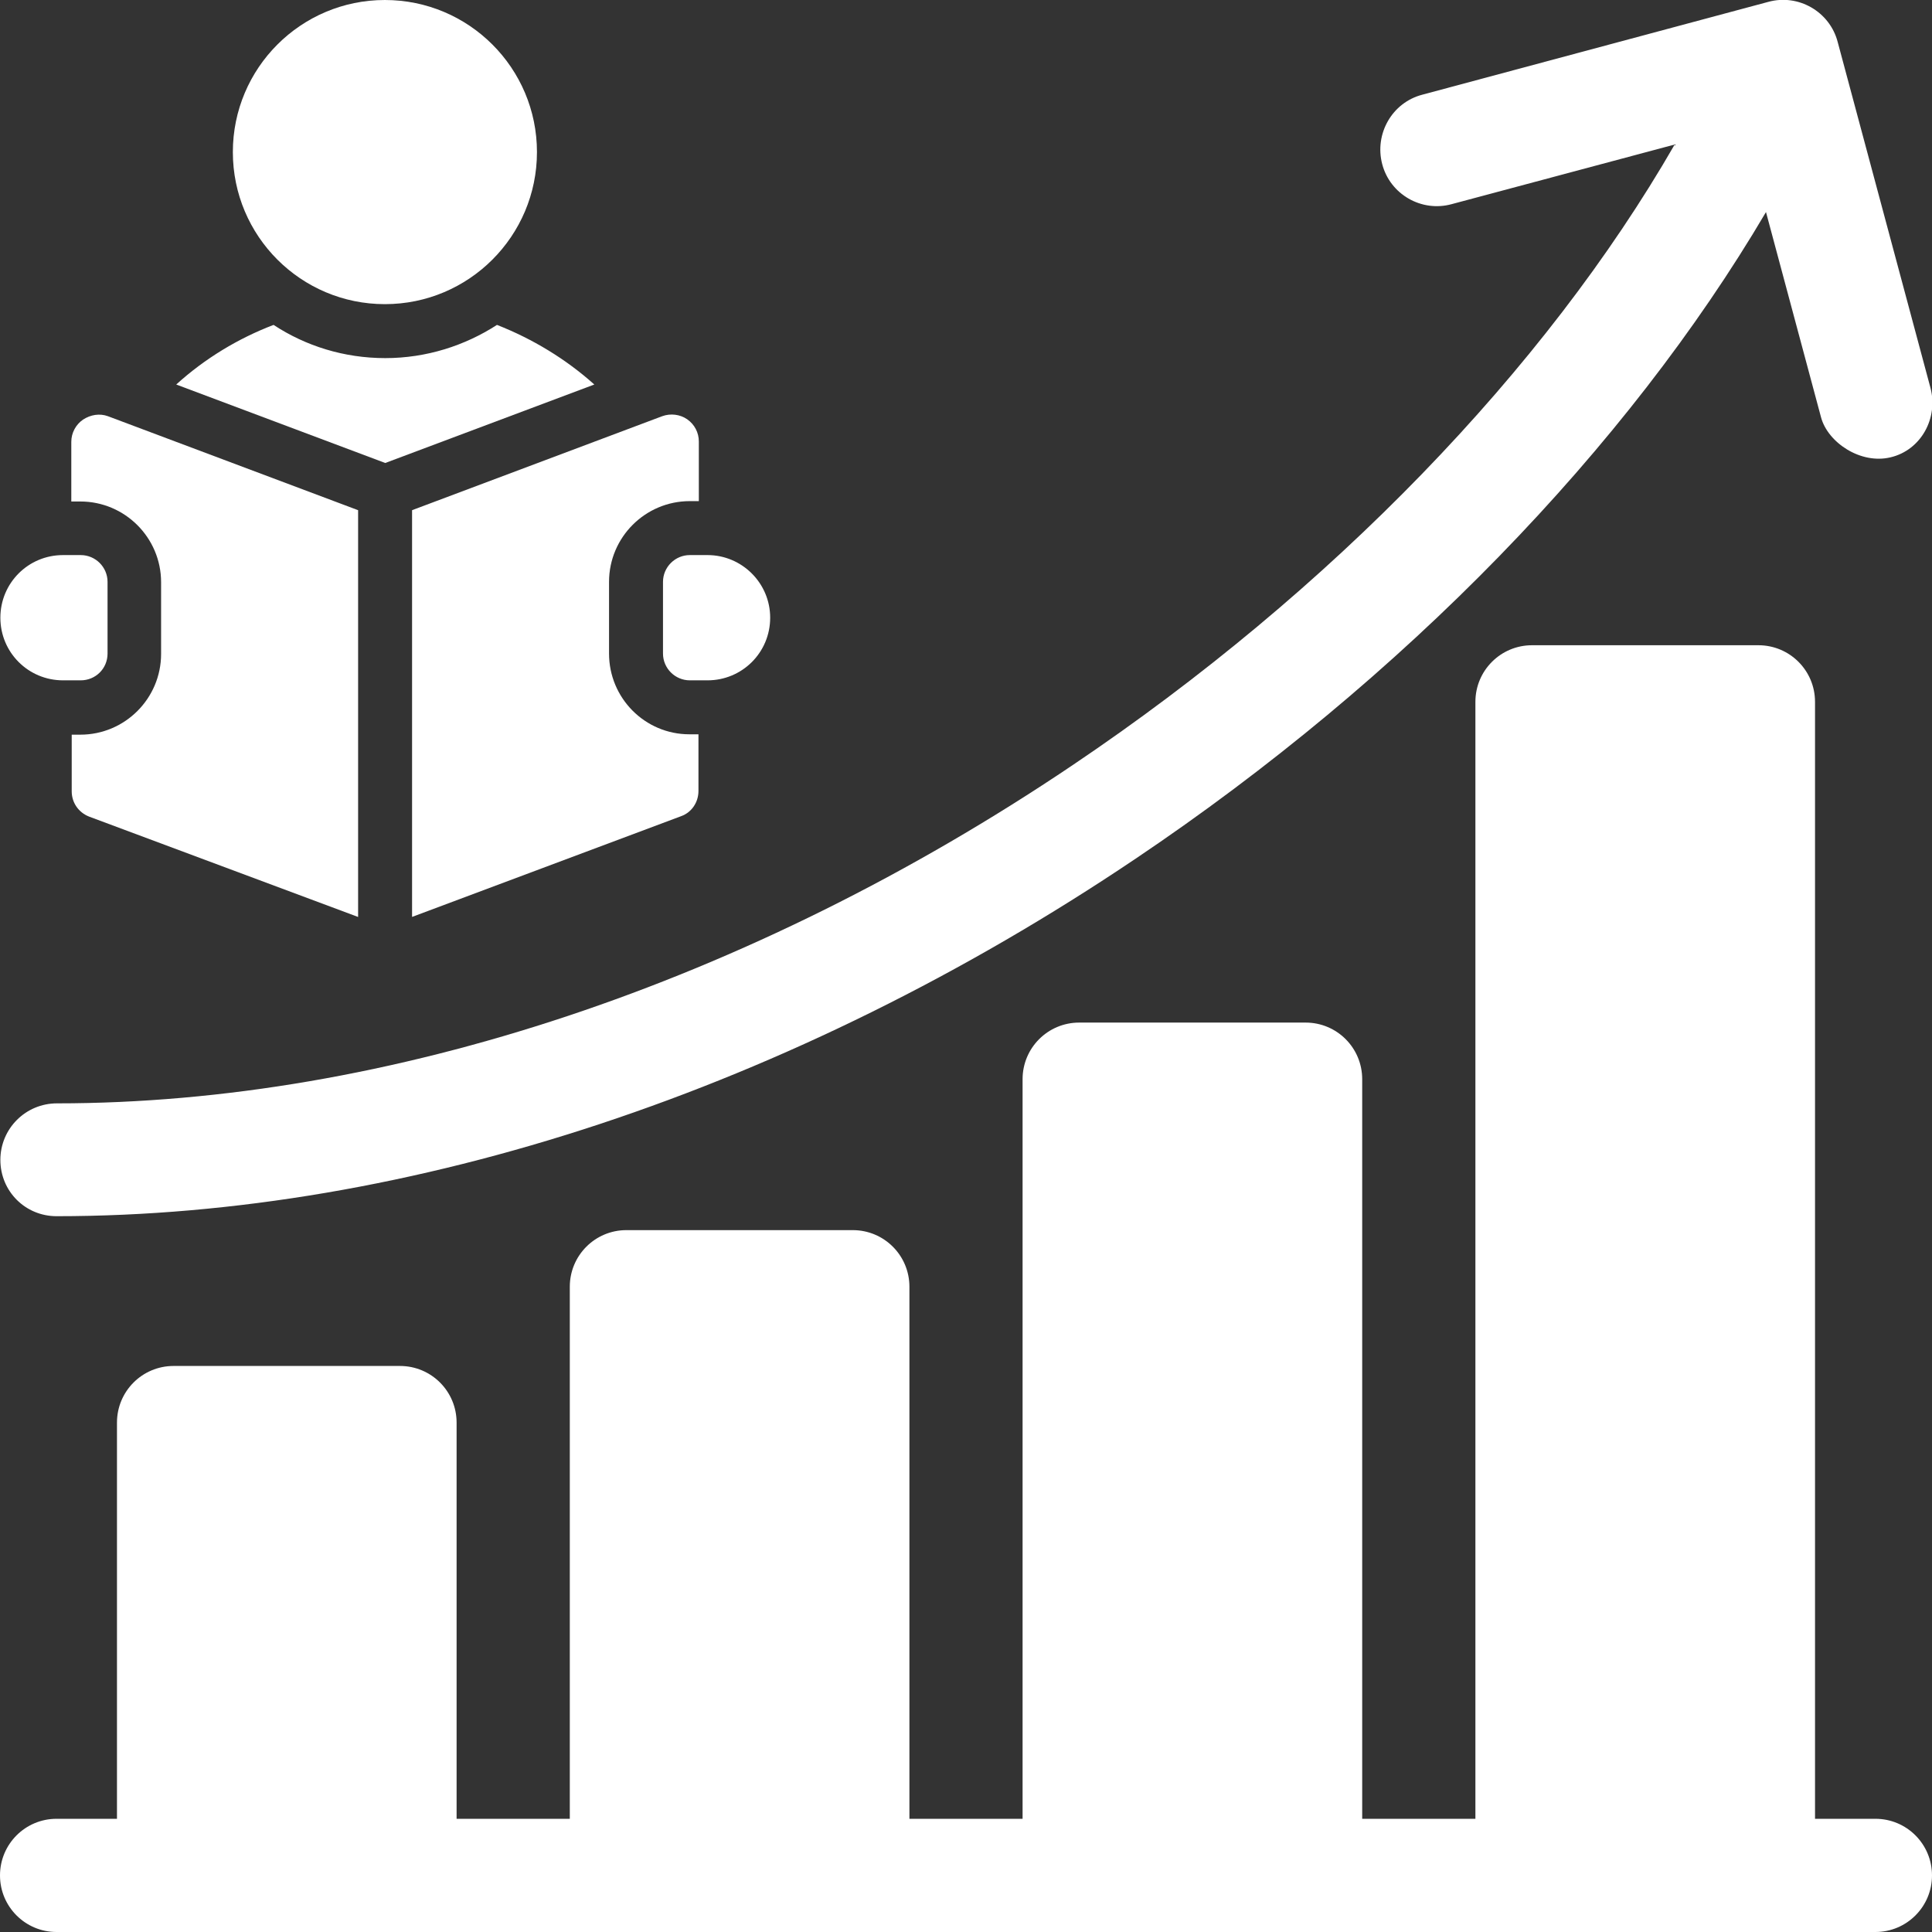 <svg width="42" height="42" viewBox="0 0 42 42" fill="none" xmlns="http://www.w3.org/2000/svg" xmlns:xlink="http://www.w3.org/1999/xlink">
	<rect x="0" y="0" width="42" height="42" fill="#333333" stroke="none"/>
	<desc>
			Created with Pixso.
	</desc>
	<defs>
		<clipPath id="clip650_772">
			<rect id="diagram 1" width="42" height="42" fill="white" fill-opacity="0"/>
		</clipPath>
	</defs>
	<rect id="diagram 1" width="42" height="42" fill="#FFFFFF" fill-opacity="0"/>
	<g clip-path="url(#clip650_772)">
		<path id="Vector" d="M40.77 39.539L39.457 39.539L39.457 15.258C39.457 14.577 38.907 14.027 38.227 14.027L33.305 14.027C32.624 14.027 32.074 14.577 32.074 15.258L32.074 39.539L29.613 39.539L29.613 23.461C29.613 22.78 29.064 22.23 28.383 22.23L23.461 22.23C22.78 22.23 22.23 22.78 22.23 23.461L22.23 39.539L19.77 39.539L19.77 27.973C19.77 27.292 19.22 26.742 18.539 26.742L13.617 26.742C12.937 26.742 12.387 27.292 12.387 27.973L12.387 39.539L9.926 39.539L9.926 30.926C9.926 30.245 9.376 29.695 8.695 29.695L3.773 29.695C3.093 29.695 2.543 30.245 2.543 30.926L2.543 39.539L1.23 39.539C0.55 39.539 0 40.089 0 40.77C0 41.45 0.55 42 1.23 42L40.77 42C41.45 42 42 41.45 42 40.77C42 40.089 41.45 39.539 40.77 39.539Z" fill="#FFFFFF" fill-opacity="1" fill-rule="nonzero"/>
		<path id="Vector" d="M1.23 26.439C8.909 26.439 17.235 23.682 24.683 18.67C30.516 14.749 35.372 9.737 38.391 4.61L39.588 9.073C39.736 9.622 40.45 10.098 41.098 9.942C41.762 9.786 42.14 9.089 41.967 8.433L39.949 0.91C39.777 0.254 39.096 -0.14 38.44 0.041L30.918 2.059C30.261 2.231 29.876 2.912 30.048 3.568C30.22 4.225 30.901 4.618 31.558 4.438L36.406 3.142C33.592 8.031 28.933 12.854 23.314 16.636C16.275 21.377 8.433 23.986 1.239 23.986C0.558 23.986 0.008 24.535 0.008 25.216C0.008 25.897 0.55 26.439 1.23 26.439Z" fill="#FFFFFF" fill-opacity="1" fill-rule="nonzero"/>
		<path id="Vector" d="M11.673 3.306C11.673 5.132 10.193 6.612 8.367 6.612C6.542 6.612 5.062 5.132 5.062 3.306C5.062 1.48 6.542 0 8.367 0C10.193 0 11.673 1.48 11.673 3.306Z" fill="#FFFFFF" fill-opacity="1" fill-rule="evenodd"/>
		<path id="Vector" d="M10.804 7.063C10.106 7.514 9.27 7.785 8.375 7.785C7.481 7.785 6.645 7.522 5.947 7.063C5.176 7.358 4.455 7.793 3.831 8.359L8.375 10.065L12.92 8.359C12.297 7.801 11.575 7.366 10.804 7.063Z" fill="#FFFFFF" fill-opacity="1" fill-rule="nonzero"/>
		<path id="Vector" d="M15.381 12.067L14.996 12.067C14.676 12.067 14.413 12.329 14.413 12.649L14.413 14.208C14.413 14.528 14.676 14.79 14.996 14.79L15.381 14.79C16.136 14.79 16.743 14.183 16.743 13.429C16.743 12.674 16.127 12.067 15.381 12.067Z" fill="#FFFFFF" fill-opacity="1" fill-rule="nonzero"/>
		<path id="Vector" d="M1.805 9.122C1.649 9.229 1.55 9.409 1.55 9.606L1.55 10.902L1.747 10.902C2.715 10.902 3.502 11.69 3.502 12.657L3.502 14.216C3.502 15.184 2.715 15.971 1.747 15.971L1.559 15.971L1.559 17.202C1.559 17.448 1.706 17.661 1.936 17.752L7.785 19.934L7.785 11.091L2.346 9.048C2.166 8.982 1.969 9.015 1.805 9.122Z" fill="#FFFFFF" fill-opacity="1" fill-rule="nonzero"/>
		<path id="Vector" d="M13.24 14.208L13.24 12.649C13.24 11.681 14.027 10.894 14.996 10.894L15.192 10.894L15.192 9.597C15.192 9.409 15.102 9.228 14.938 9.114C14.782 9.007 14.577 8.982 14.396 9.048L8.958 11.091L8.958 19.933L14.807 17.743C15.037 17.661 15.184 17.44 15.184 17.194L15.184 15.963L14.987 15.963C14.02 15.963 13.24 15.175 13.24 14.208Z" fill="#FFFFFF" fill-opacity="1" fill-rule="nonzero"/>
		<path id="Vector" d="M2.338 14.208L2.338 12.649C2.338 12.329 2.076 12.067 1.755 12.067L1.37 12.067C0.615 12.067 0.008 12.674 0.008 13.429C0.008 14.183 0.615 14.79 1.37 14.79L1.755 14.79C2.076 14.79 2.338 14.536 2.338 14.208Z" fill="#FFFFFF" fill-opacity="1" fill-rule="nonzero"/>
	</g>
</svg>
